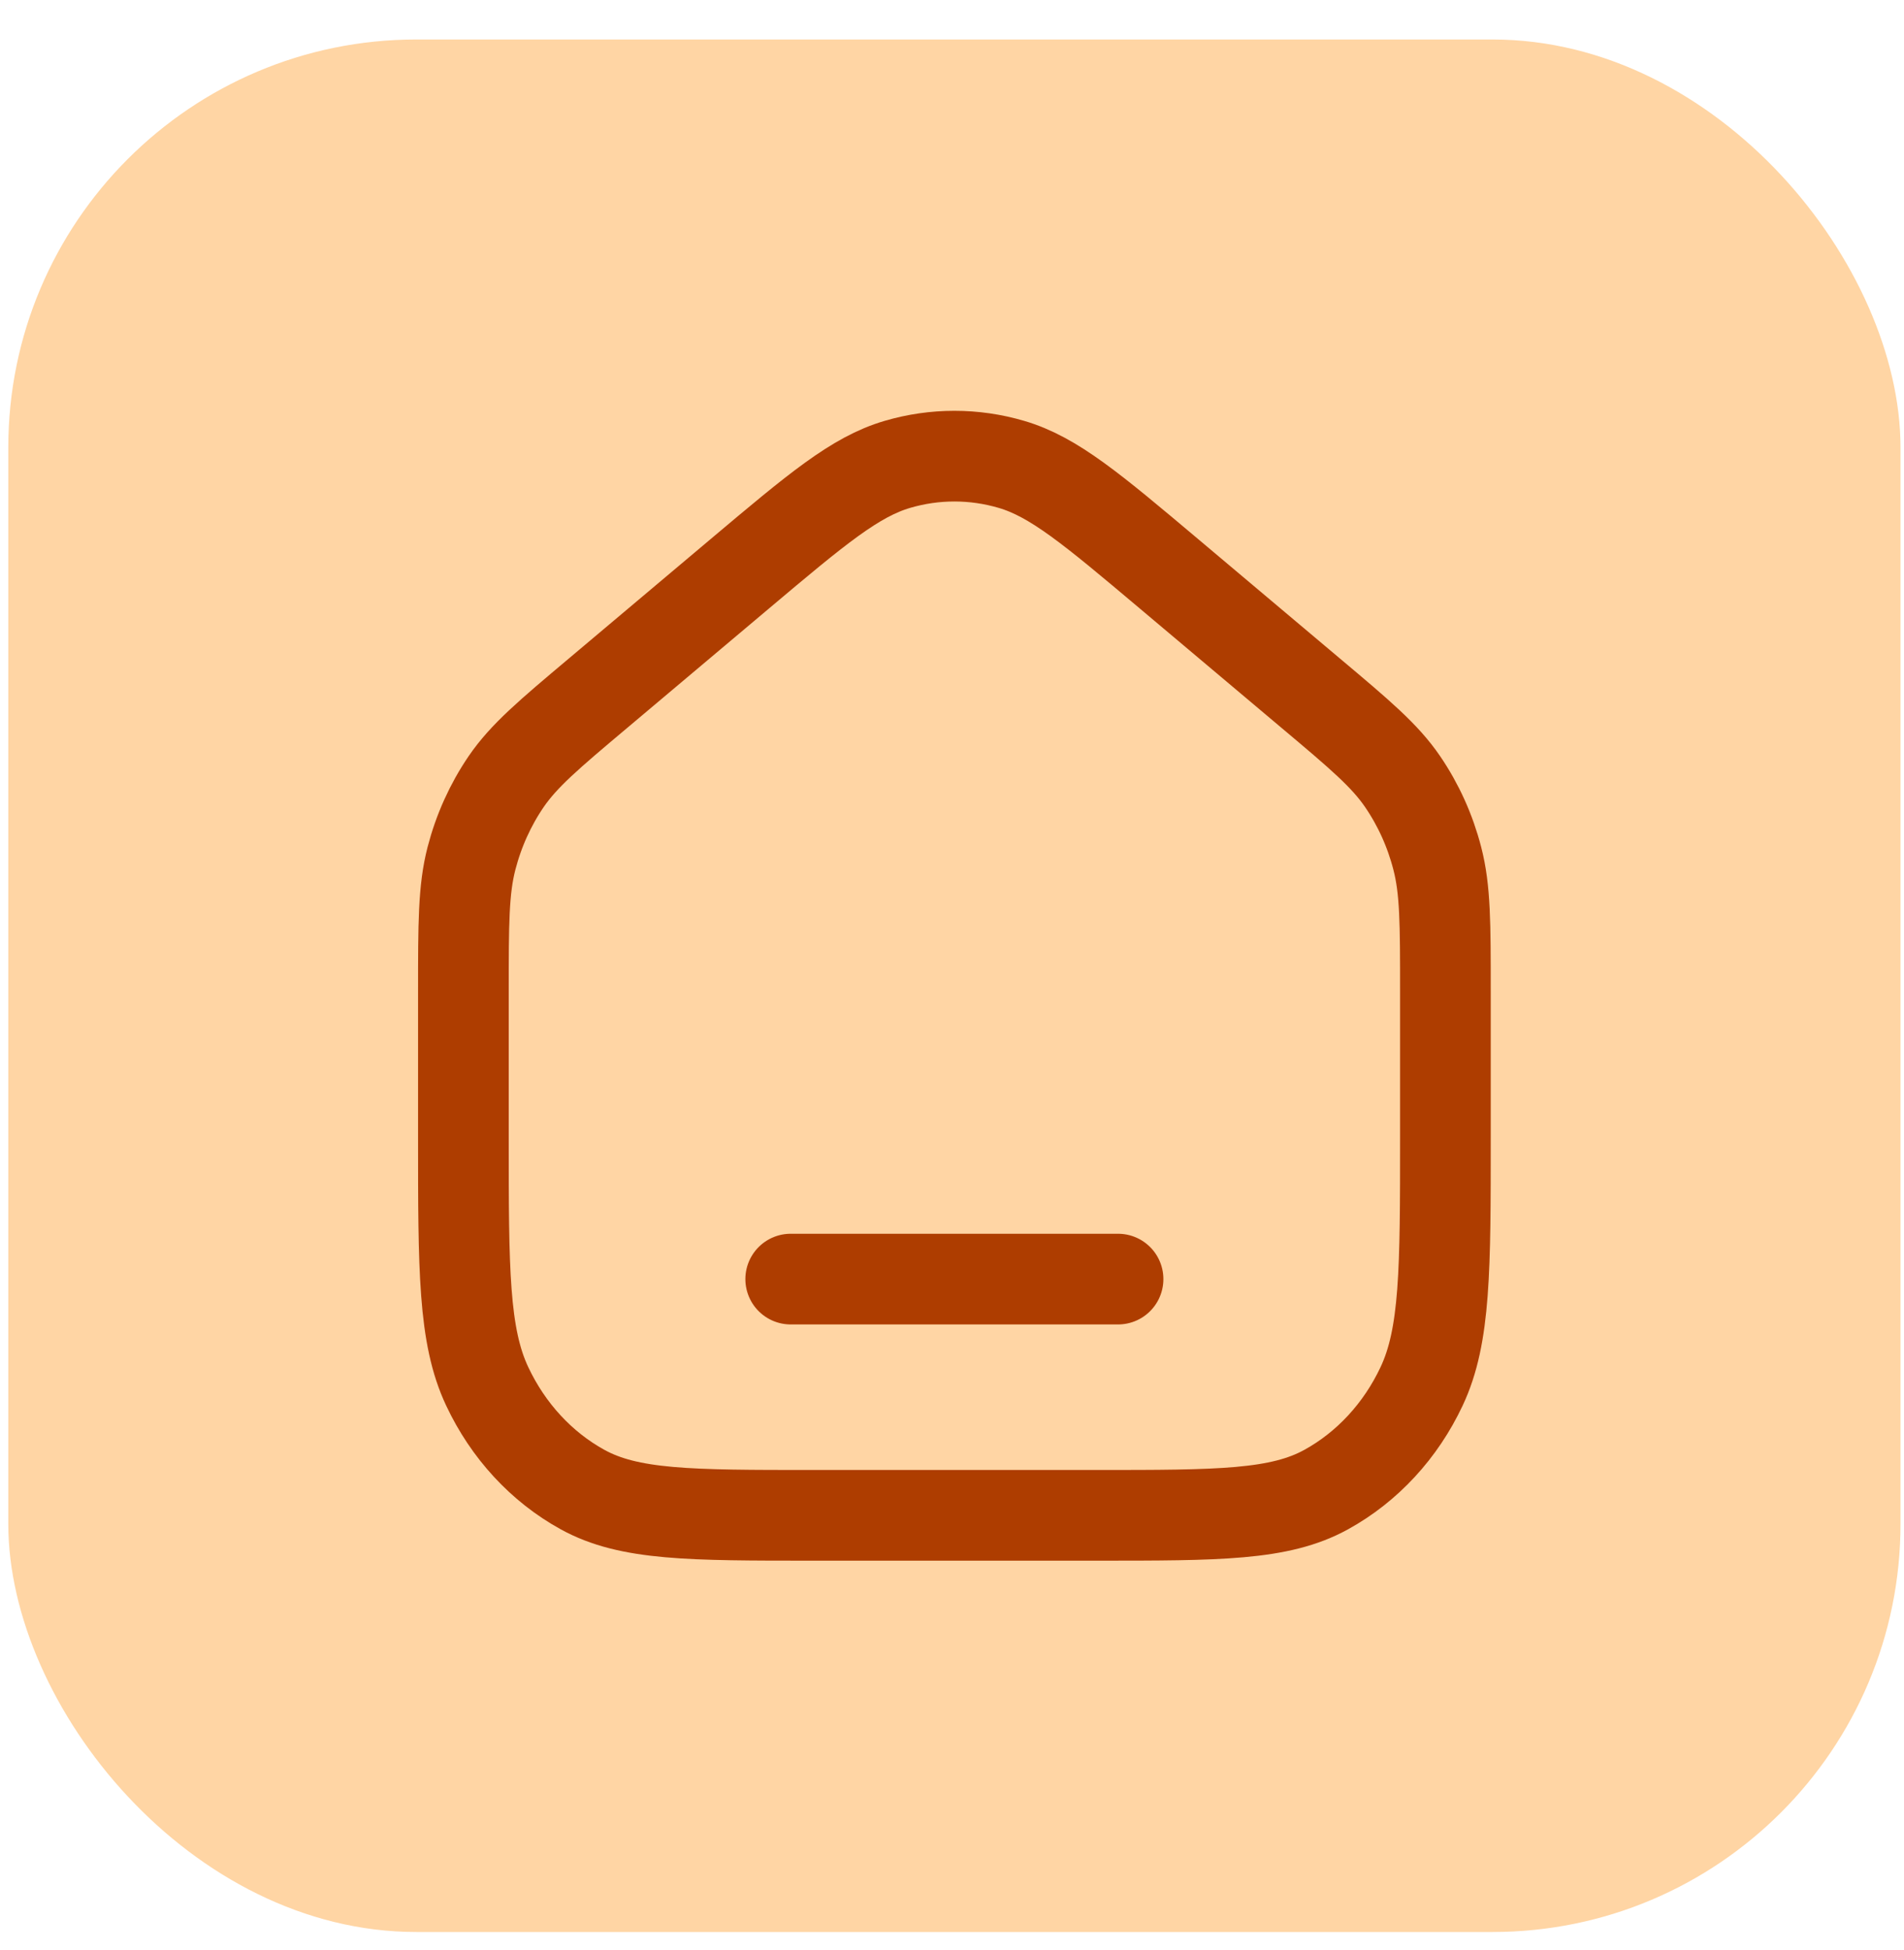 <svg width="42" height="43" viewBox="0 0 42 43" fill="none" xmlns="http://www.w3.org/2000/svg">
<rect x="0.183" y="0.871" width="41.74" height="41.74" rx="9" fill="#FFD5A4"/>
<path d="M17.442 28.211H24.663M10.222 25.084V21.867C10.222 20.37 10.222 19.622 10.4 18.933C10.558 18.323 10.817 17.749 11.165 17.239C11.559 16.664 12.104 16.204 13.195 15.286L16.324 12.651C18.015 11.227 18.861 10.516 19.795 10.242C20.619 10 21.487 10 22.311 10.242C23.245 10.516 24.09 11.227 25.781 12.651L28.91 15.286C30.002 16.204 30.547 16.664 30.94 17.239C31.288 17.749 31.548 18.323 31.705 18.933C31.884 19.622 31.884 20.37 31.884 21.867V25.084C31.884 28.002 31.884 29.462 31.359 30.576C30.898 31.557 30.161 32.354 29.255 32.853C28.226 33.421 26.878 33.421 24.182 33.421H17.924C15.228 33.421 13.88 33.421 12.85 32.853C11.944 32.354 11.208 31.557 10.747 30.576C10.222 29.462 10.222 28.002 10.222 25.084Z" stroke="#AE3D00" stroke-width="2" stroke-linecap="round" stroke-linejoin="round"/>
</svg>
